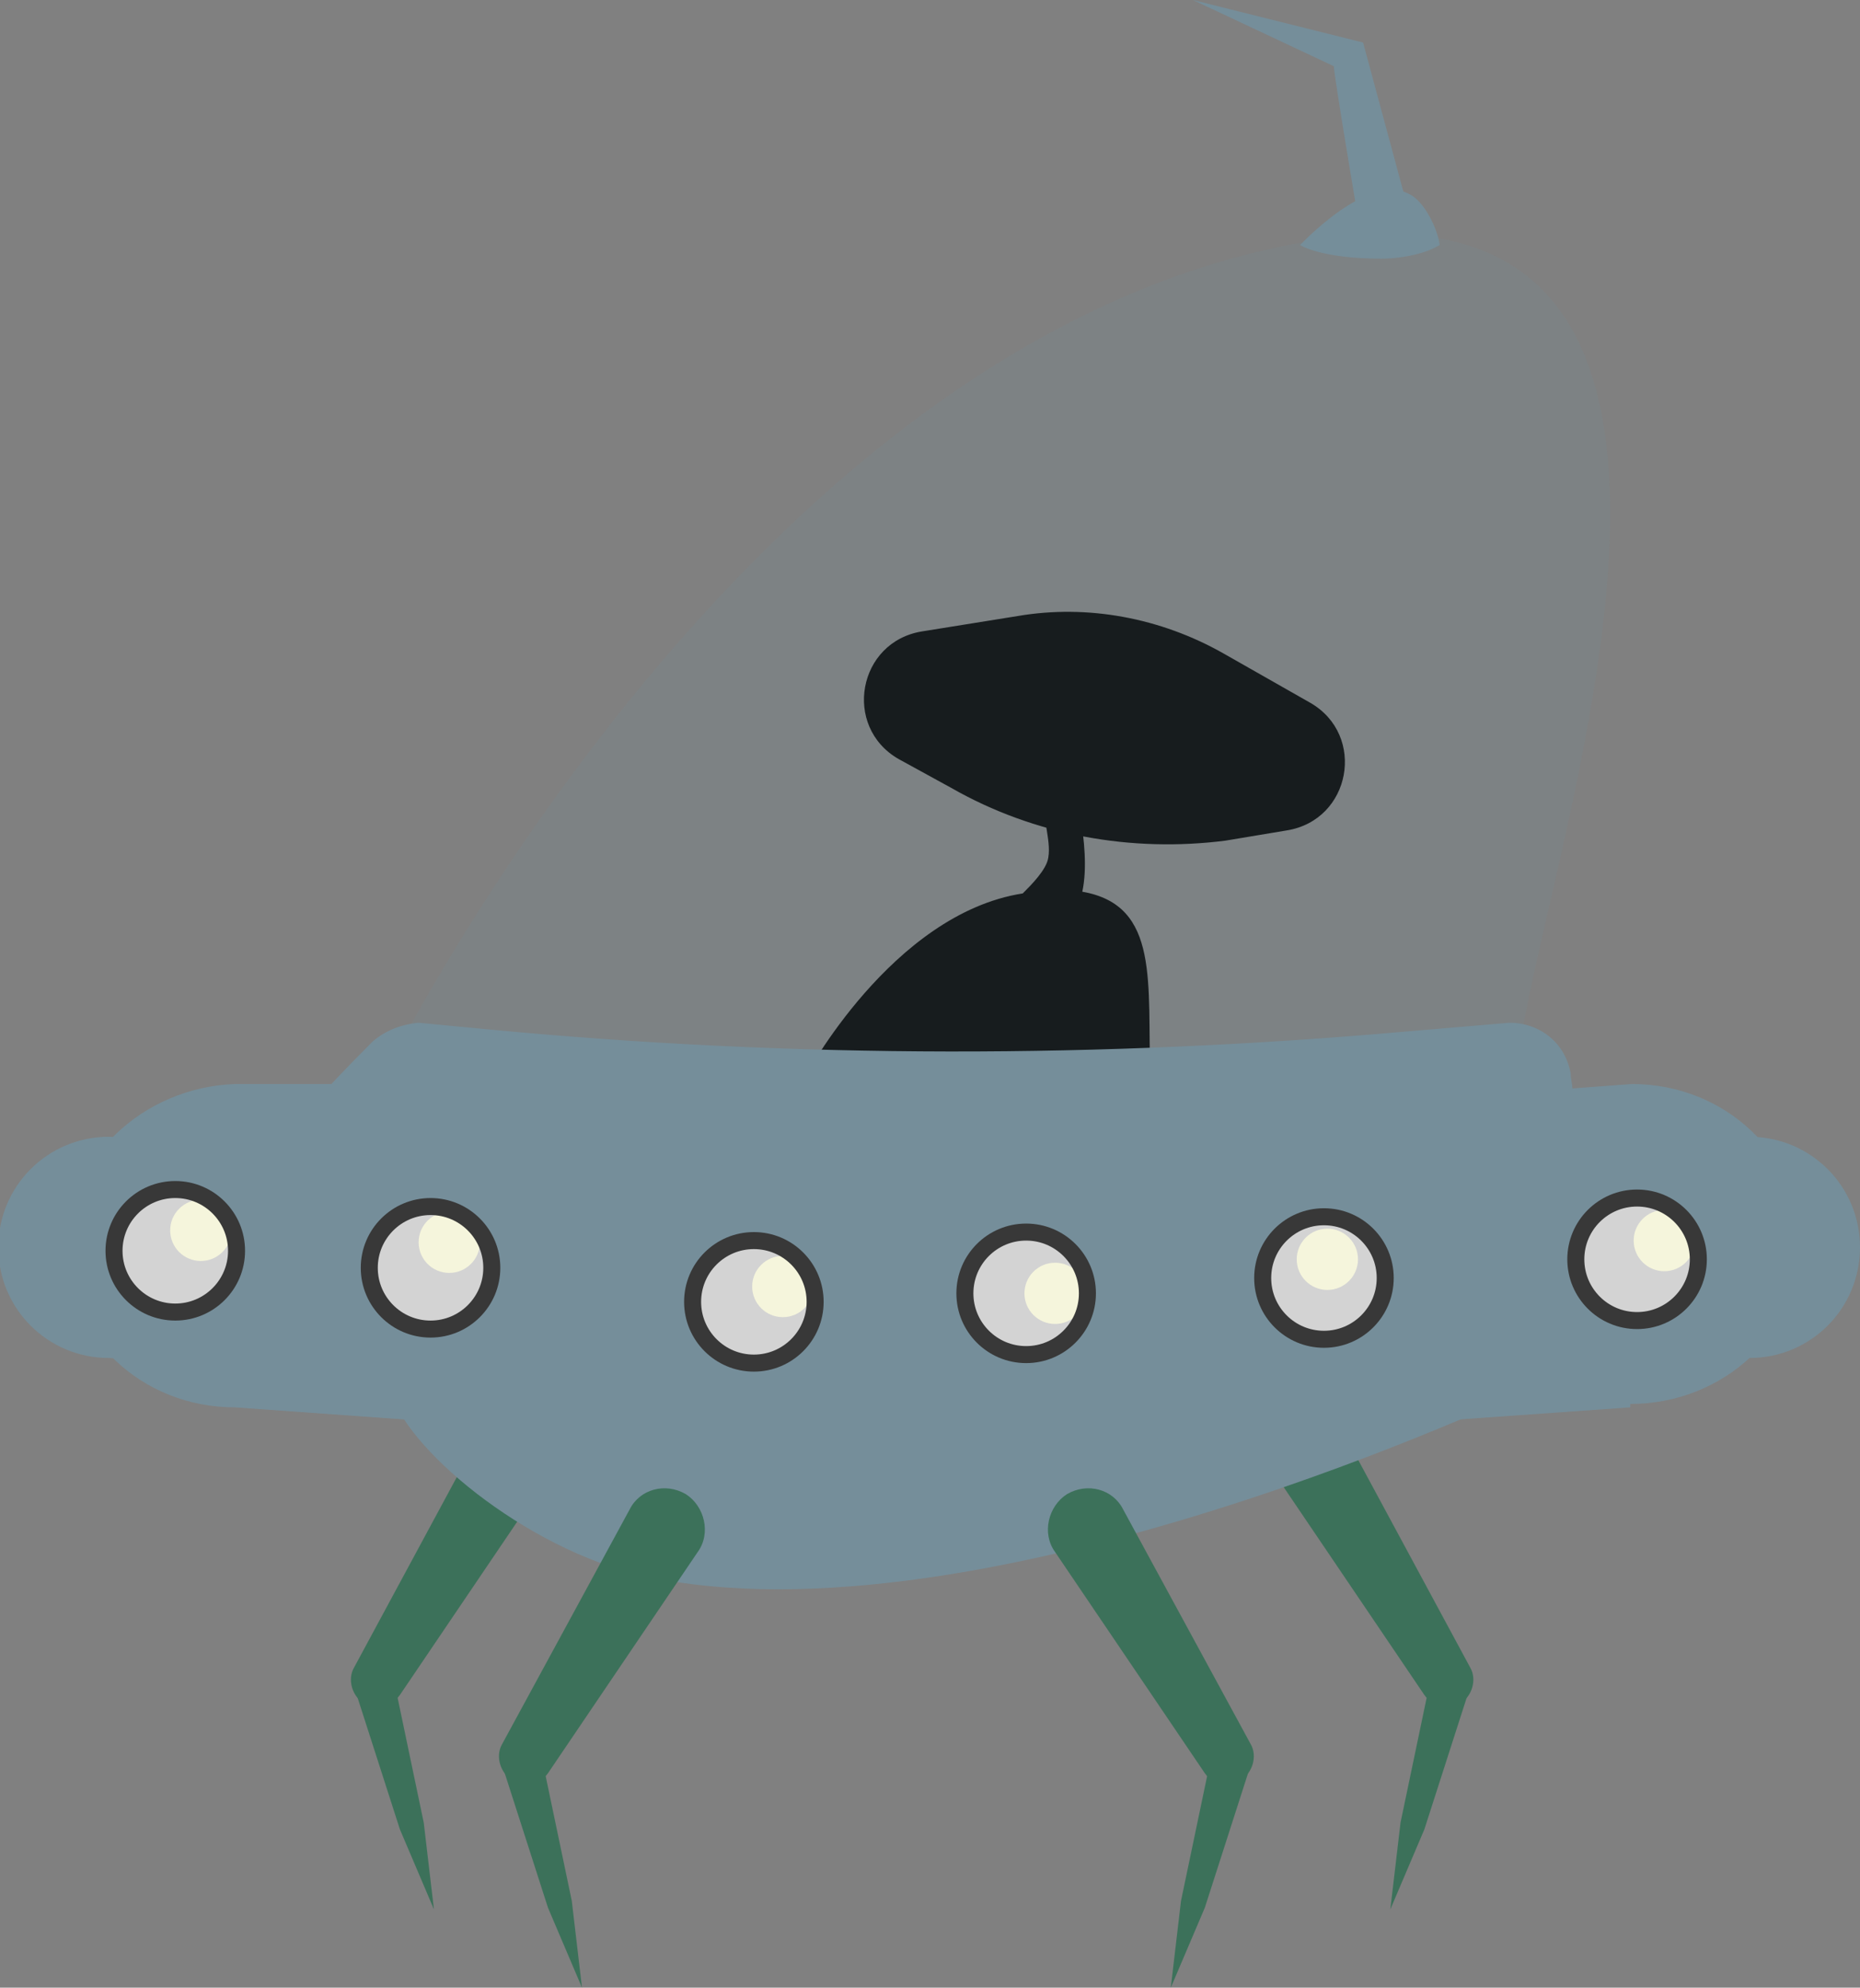 <svg class="svg" xmlns="http://www.w3.org/2000/svg" viewBox="0 0 109.3 116.8">
  <rect x="0" y="0" width="109.3" height="116.8" fill="#808080" stroke="none"/>
  <g class="leg leg__4 leg--moving" id="leg-4" fill="#3c715a">
    <path class="leg" d="M83.7 99.6l-8.8-13c-.8-1.1-.4-2.7.7-3.4 1.2-.7 2.7-.3 3.3.9L86.4 98c.4.7.1 1.7-.6 2.1-.7.4-1.6.2-2.1-.5z"></path>
    <path class="leg leg__4__tip leg--moving-tip" d="M82.3 107.1l1.8-8.6c.1-.7.8-1.1 1.5-.9.7.2 1.1.9.8 1.5l-2.7 8.4-2 4.7.6-5.1z"></path>
  </g>
  <g class="leg leg__1 leg--moving" id="leg-1" fill="#3c715a">
    <path class="leg" d="M23.5 99.6l8.8-13c.8-1.1.4-2.7-.7-3.4-1.2-.7-2.7-.3-3.3.9L20.8 98c-.4.7-.1 1.7.6 2.1.7.4 1.6.2 2.1-.5z"></path>
    <path class="leg leg__1__tip leg--moving-tip" d="M24.9 107.1l-1.8-8.6c-.1-.7-.8-1.1-1.5-.9-.7.2-1.1.9-.8 1.5l2.7 8.4 2 4.7-.6-5.1z"></path>
  </g>
  <g id="alien">
    <g class="head" id="head">
      <path class="st1" d="M55.9 46.3l-3.1-1.7c-3.3-1.9-2.4-6.9 1.4-7.5l5.6-.9c4.1-.7 8.4.1 12.1 2.2l5.1 2.9c3.3 1.9 2.4 6.9-1.4 7.5l-3.6.6c-5.5.7-11.2-.3-16.1-3.1z"></path>
      <circle class="st2" cx="54.9" cy="41.2" r="3.1"></circle>
      <circle class="st2" cx="75.1" cy="44.8" r="3.1"></circle>
      <circle class="st3" cx="56.3" cy="40.2" r=".9"></circle>
      <circle class="st3" cx="53.4" cy="42.1" r=".9"></circle>
      <circle class="st3" cx="76.6" cy="43.9" r=".9"></circle>
      <circle class="st3" cx="73.7" cy="45.7" r=".9"></circle>
    </g>
    <path class="st1" id="body" d="M63.6 52.4c.3-1.4.1-3.1-.1-4.4-.3-1.8-1.4-1.2-1.9-.7s.2 2 0 3.1c-.1.7-1 1.6-1.5 2.1-7.7 1.2-12.8 10.8-12.8 10.8 5.1.2 14.1 0 20.3 0-.2-5.5.6-10.1-4-10.9z"></path>
  </g>
  <g id="spaceship">
    <path class="st4" fill="#758e9a" d="M37.8 92.6c-7-1.6-14.1-7.6-14.9-11h67S57.7 97 37.8 92.6z"></path>
    <path class="st5" fill="#758e9a" d="M95.8 82.7l-17 1.2c-16.1 1.2-32.2 1.2-48.2 0l-16.8-1.2c-5.5 0-9.9-4.2-9.9-9.4s4.5-9.4 9.9-9.6h9l4.6.4c18.3 1.7 36.7 1.9 55 .6l13.5-1c5.5 0 9.9 4.2 9.9 9.4s-4.5 9.4-10 9.4z"></path>
    <path class="st6" fill="rgba(117, 142, 154, 0.2)" d="M77.4 14.1C108 9.3 88.3 56.2 89.2 63.9h-67s21.4-44.5 55.2-49.8z"></path>
    <path class="st7" fill="#758e9a" d="M102.8 79.8l-9.8.6c-25.6 1.6-51.2 1.6-76.8 0l-9.8-.6c-3.6 0-6.5-2.9-6.5-6.5s2.9-6.5 6.5-6.5l9.8.6C41.8 69 67.4 69 93 67.4l9.8-.6c3.6 0 6.5 2.9 6.5 6.5s-2.9 6.5-6.5 6.5zM82.8 12.5s-.9 1.3-3 .3c-1.7-10.1-1.4-8.9-1.4-8.9L70.1 0l10 2.5 2.7 10z"></path>
    <path class="st4" fill="#758e9a" d="M21.9 61.2c-1.8 1.8-2.8 2.9-2.8 2.9l12.7 1c15.8 1.3 31.6 1.3 47.4 0L92.4 64c0-.3-.1-.6-.1-.9-.3-1.8-1.8-3-3.6-3l-5.9.5c-18 1.6-36.1 1.6-54-.1l-4.2-.4c-1.1.1-2 .5-2.7 1.1zM82.8 11.4c.9.4 1.7 2.1 1.8 3-1 .6-2.5.8-3.4.8-3.6 0-4.8-.8-4.8-.8s4-4.3 6.4-3z"></path>
    <g class="lantern_1" id="lantern_1">
      <circle class="st8" cx="10.3" cy="73.5" r="3.6" fill="lightgray"></circle>
      <circle class="st9" cx="11.8" cy="72.3" r="1.8" fill="beige"></circle>
      <circle class="st4" cx="10.3" cy="73.5" r="3.6" stroke="#383838" fill="transparent"></circle>
    </g>
    <g class="lantern_2" id="lantern_2">
      <circle class="st8" cx="25.3" cy="74.5" r="3.6" fill="lightgray"></circle>
      <circle class="st9" cx="26.4" cy="73" r="1.8" fill="beige"></circle>
      <circle class="st4" cx="25.3" cy="74.5" r="3.6" stroke="#383838" fill="transparent"></circle>
    </g>
    <g class="lantern_3" id="lantern_3">
      <circle class="st8" cx="44.3" cy="76.5" r="3.6" fill="lightgray"></circle>
      <circle class="st9" cx="46" cy="75.6" r="1.8" fill="beige"></circle>
      <circle class="st4" cx="44.3" cy="76.5" r="3.6" stroke="#383838" fill="transparent"></circle>
    </g>
    <g class="lantern_4" id="lantern_4">
      <circle class="st8" cx="60.3" cy="76" r="3.6" fill="lightgray"></circle>
      <circle class="st9" cx="62" cy="76" r="1.8" fill="beige"></circle>
      <circle class="st4" cx="60.3" cy="76" r="3.6" stroke="#383838" fill="transparent"></circle>
    </g>
    <g class="lantern_5" id="lantern_5">
      <circle class="st8" cx="77.8" cy="75.1" r="3.6" fill="lightgray"></circle>
      <circle class="st9" cx="78" cy="74" r="1.8" fill="beige"></circle>
      <circle class="st4"  cx="77.8" cy="75.1" r="3.6" stroke="#383838" fill="transparent"></circle>
    </g>
    <g class="lantern_6" id="lantern_6">
      <circle class="st8" cx="96.2" cy="74" r="3.6" fill="lightgray"></circle>
      <circle class="st9" cx="97.8" cy="72.9" r="1.8" fill="beige"></circle>
      <circle class="st4" cx="96.2" cy="74" r="3.6" stroke="#383838" fill="transparent"></circle>
    </g>
  </g>
  <g class="leg leg__3 leg--moving" id="leg-3" fill="#3c715a">
    <path class="leg" d="M70.8 104.2l-8.8-13c-.8-1.1-.4-2.7.7-3.4 1.2-.7 2.7-.3 3.3.9l7.5 13.8c.4.7.1 1.7-.6 2.1-.7.5-1.6.3-2.1-.4z"></path>
    <path class="leg leg__3__tip leg--moving-tip" d="M69.4 111.7l1.8-8.6c.1-.7.8-1.1 1.5-.9.7.2 1.1.9.8 1.5l-2.7 8.4-2 4.7.6-5.1z"></path>
  </g>
  <g class="leg leg__4 leg--moving" id="leg-3" fill="#3c715a">
    <path class="leg" d="M32.2 104.2l8.8-13c.8-1.1.4-2.7-.7-3.4-1.2-.7-2.7-.3-3.3.9l-7.5 13.8c-.4.7-.1 1.7.6 2.1.7.5 1.6.3 2.1-.4z"></path>
    <path class="leg leg__2__tip leg--moving-tip" d="M33.6 111.7l-1.8-8.6c-.1-.7-.8-1.1-1.5-.9-.7.2-1.1.9-.8 1.5l2.7 8.4 2 4.7-.6-5.1z"></path>
  </g>
</svg>
